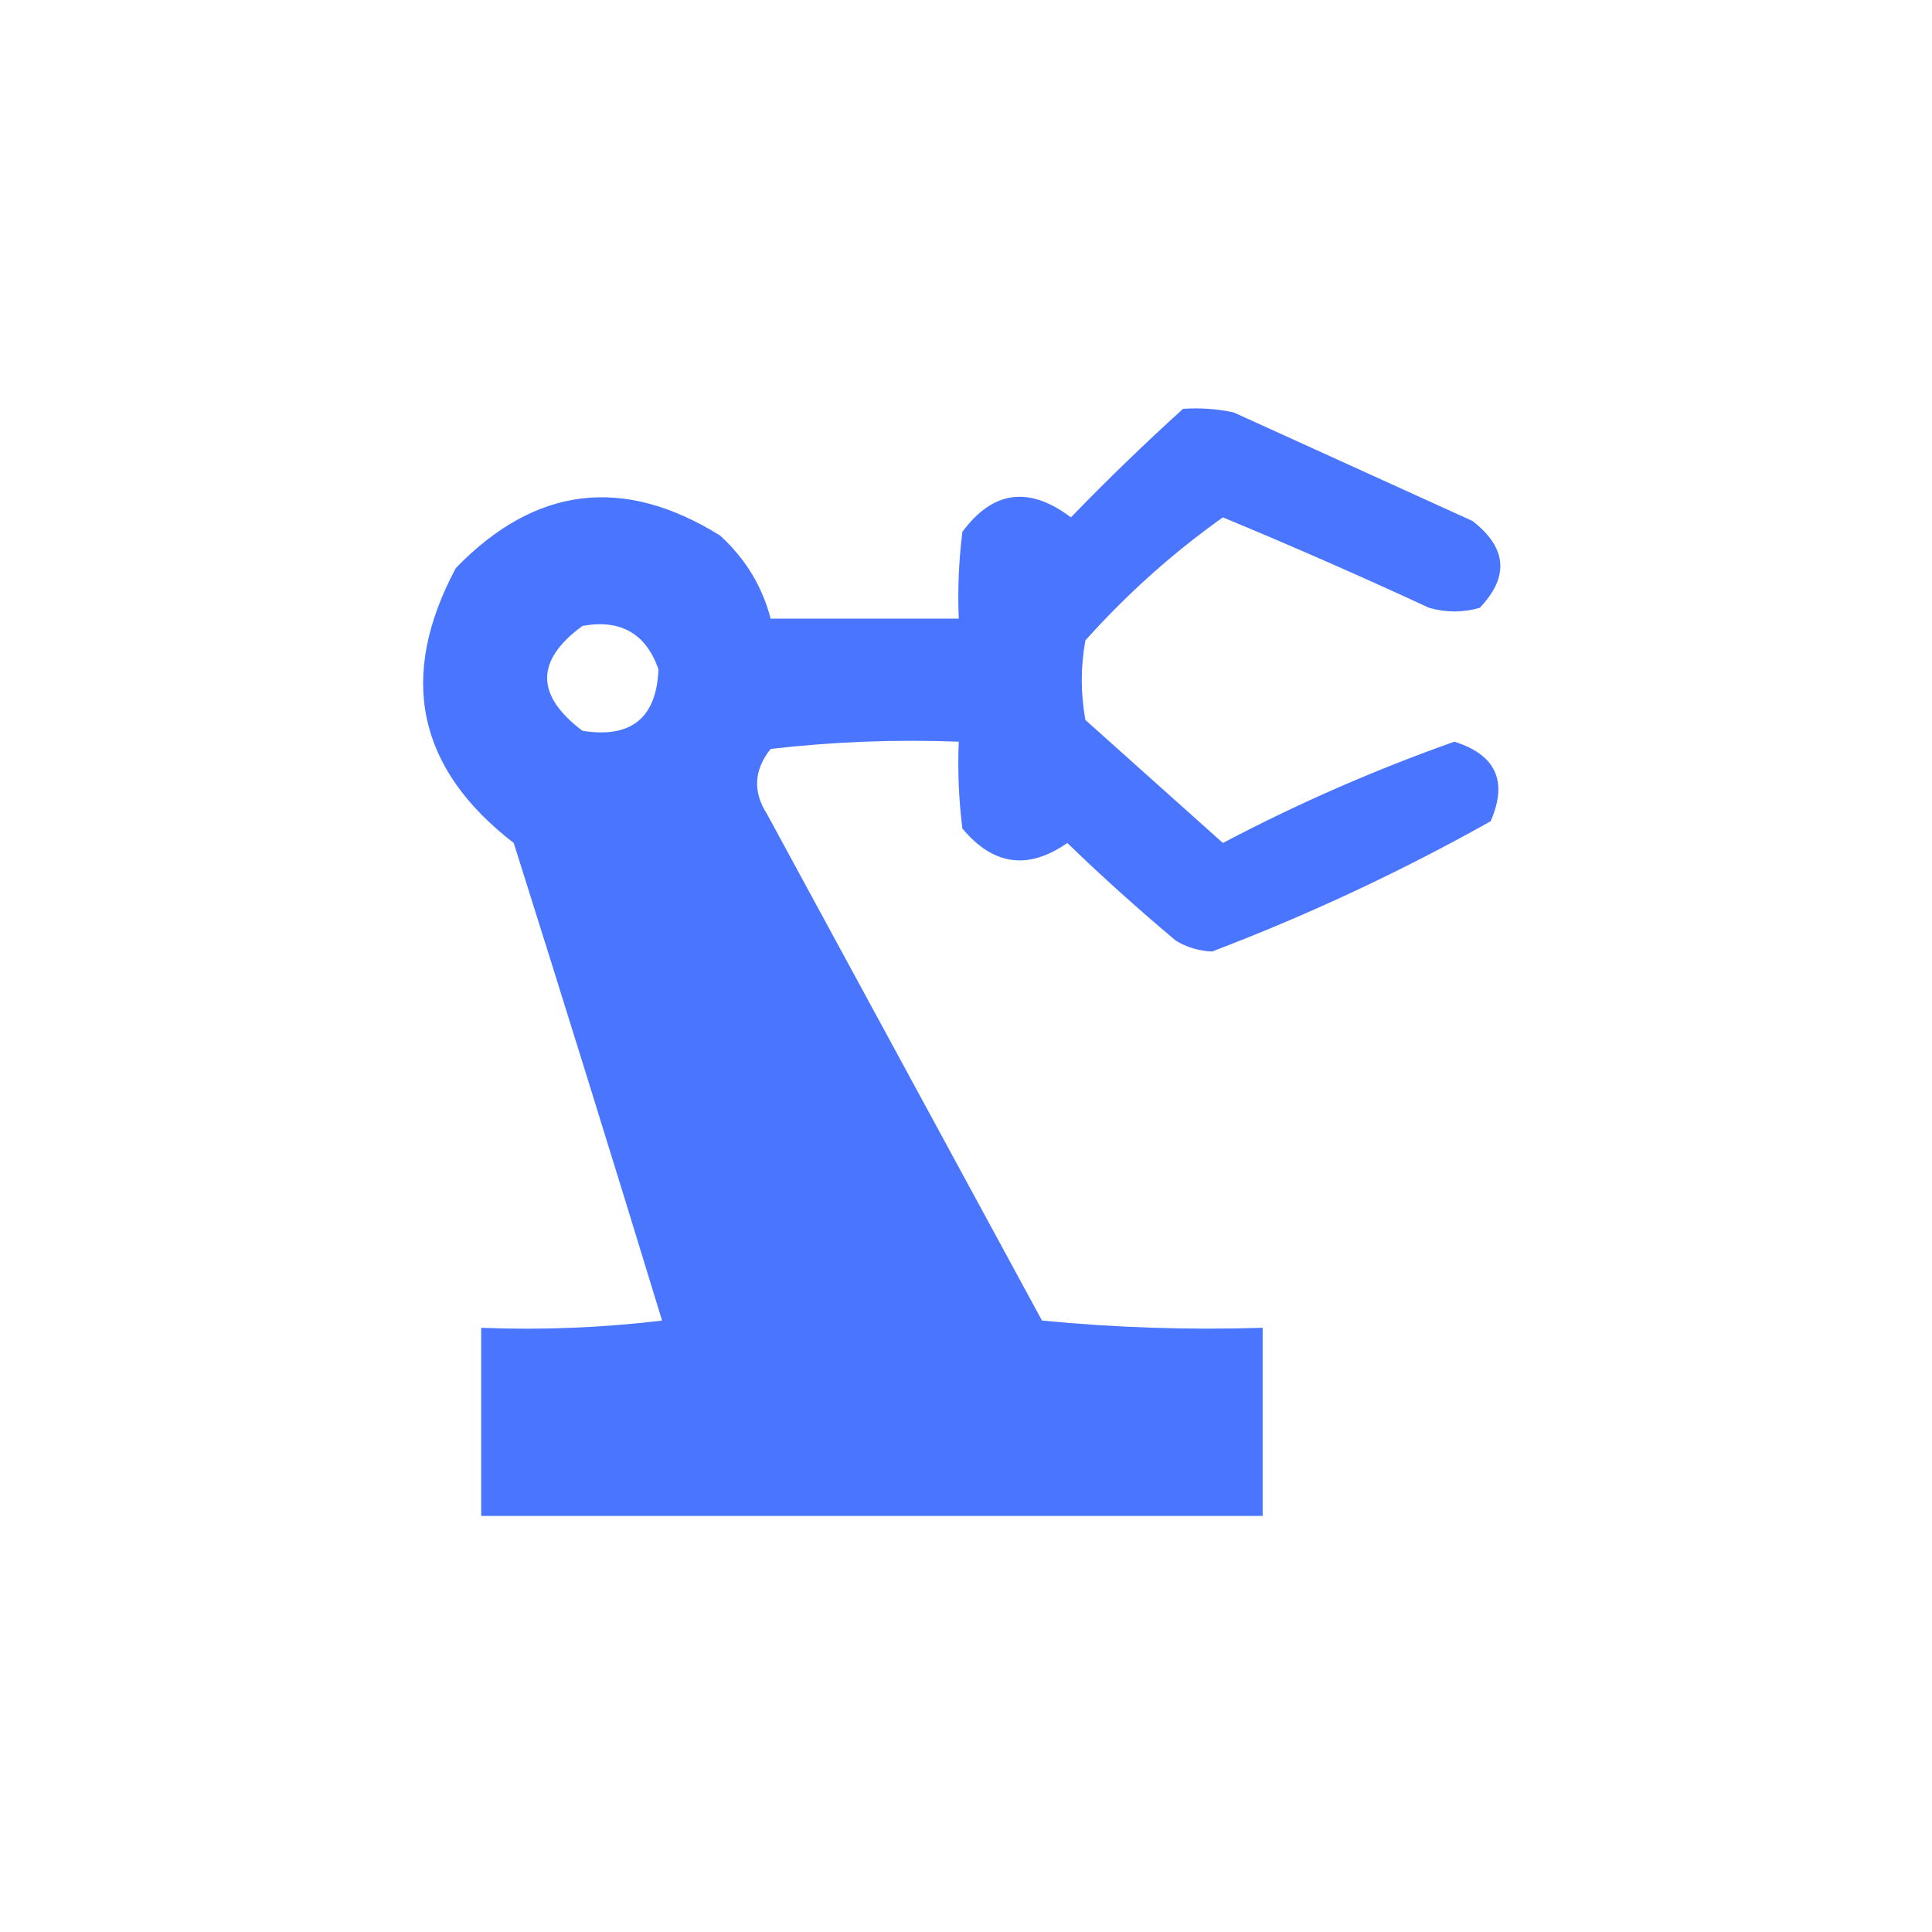 <?xml version="1.0" encoding="UTF-8"?>
<!DOCTYPE svg PUBLIC "-//W3C//DTD SVG 1.1//EN" "http://www.w3.org/Graphics/SVG/1.1/DTD/svg11.dtd">
<svg xmlns="http://www.w3.org/2000/svg" version="1.1" width="267px" height="267px" style="shape-rendering:geometricPrecision; text-rendering:geometricPrecision; image-rendering:optimizeQuality; fill-rule:evenodd; clip-rule:evenodd" xmlns:xlink="http://www.w3.org/1999/xlink">
<g><path style="opacity:0.956" fill="#416fff" d="M 163.5,56.5 C 165.857,56.337 168.19,56.503 170.5,57C 181.5,62 192.5,67 203.5,72C 208.268,75.706 208.601,79.706 204.5,84C 202.167,84.667 199.833,84.667 197.5,84C 188.083,79.639 178.583,75.472 169,71.5C 162.083,76.412 155.749,82.079 150,88.5C 149.333,92.167 149.333,95.833 150,99.5C 156.333,105.167 162.667,110.833 169,116.5C 179.332,111.056 189.999,106.39 201,102.5C 206.746,104.324 208.412,107.991 206,113.5C 193.583,120.46 180.749,126.46 167.5,131.5C 165.701,131.423 164.034,130.923 162.5,130C 157.351,125.685 152.351,121.185 147.5,116.5C 142.089,120.275 137.255,119.608 133,114.5C 132.501,110.514 132.334,106.514 132.5,102.5C 123.808,102.169 115.141,102.502 106.5,103.5C 104.182,106.416 104.016,109.416 106,112.5C 118.667,135.833 131.333,159.167 144,182.5C 154.084,183.486 164.251,183.819 174.5,183.5C 174.5,192.167 174.5,200.833 174.5,209.5C 138.5,209.5 102.5,209.5 66.5,209.5C 66.5,200.833 66.5,192.167 66.5,183.5C 74.86,183.831 83.193,183.498 91.5,182.5C 84.77,160.475 77.936,138.475 71,116.5C 57.632,106.189 54.965,93.522 63,78.5C 73.957,67.193 86.124,65.693 99.5,74C 103.004,77.184 105.337,81.018 106.5,85.5C 115.167,85.5 123.833,85.5 132.5,85.5C 132.334,81.486 132.501,77.486 133,73.5C 137.212,67.796 142.212,67.129 148,71.5C 153.062,66.269 158.229,61.269 163.5,56.5 Z M 80.5,86.5 C 85.772,85.549 89.272,87.549 91,92.5C 90.73,99.227 87.23,102.061 80.5,101C 73.985,96.087 73.985,91.254 80.5,86.5 Z"/></g>
</svg>
